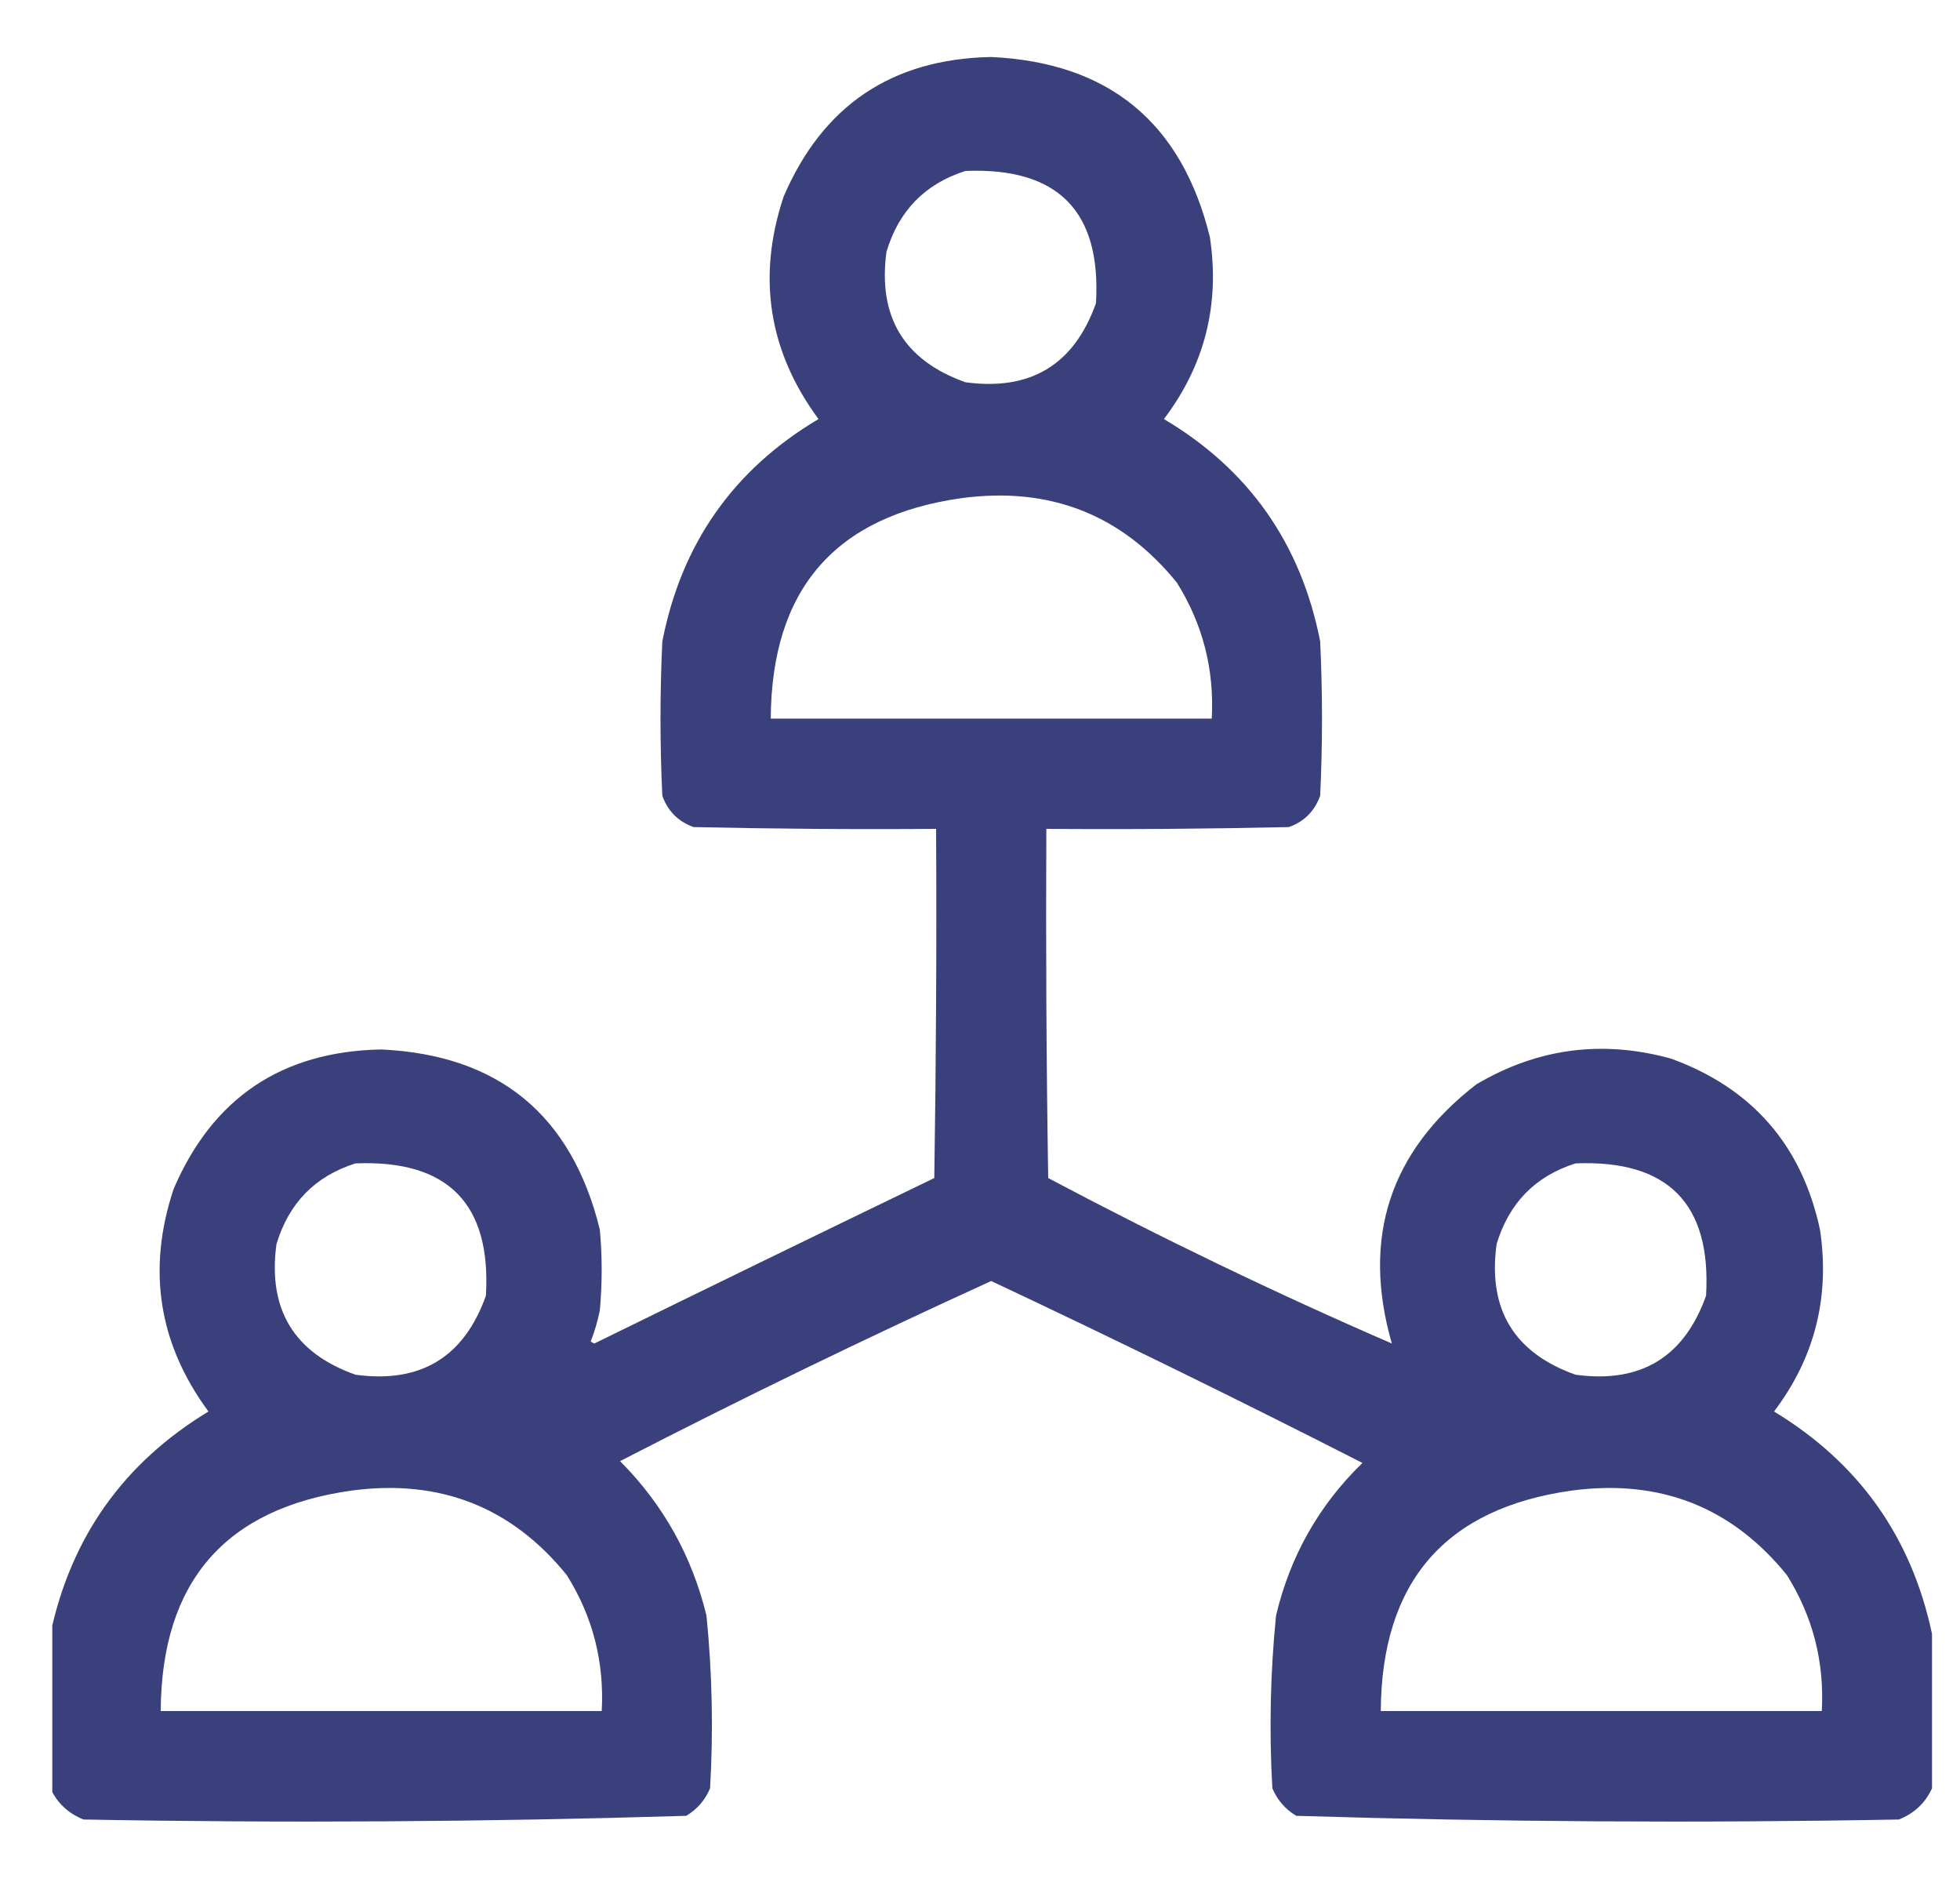 <svg width="25" height="24" viewBox="0 0 25 24" fill="none" xmlns="http://www.w3.org/2000/svg">
<g id="network (3) 1" clip-path="url(#clip0_24_572)">
<g id="Group">
<path id="Vector" opacity="0.975" fill-rule="evenodd" clip-rule="evenodd" d="M24.643 20.836C24.643 21.492 24.643 22.148 24.643 22.805C24.558 22.991 24.418 23.124 24.221 23.203C21.655 23.25 19.093 23.234 16.534 23.156C16.395 23.073 16.293 22.956 16.229 22.805C16.187 22.068 16.203 21.334 16.276 20.602C16.456 19.844 16.823 19.195 17.378 18.656C15.811 17.857 14.233 17.084 12.643 16.336C11.047 17.064 9.469 17.829 7.909 18.633C8.458 19.184 8.825 19.84 9.011 20.602C9.084 21.334 9.1 22.068 9.057 22.805C8.994 22.956 8.892 23.073 8.753 23.156C6.194 23.234 3.632 23.25 1.065 23.203C0.869 23.124 0.728 22.991 0.643 22.805C0.643 22.148 0.643 21.492 0.643 20.836C0.906 19.6 1.578 18.655 2.659 18C2.022 17.136 1.873 16.191 2.214 15.164C2.712 14.001 3.595 13.408 4.862 13.383C6.362 13.453 7.292 14.219 7.651 15.68C7.682 16.023 7.682 16.367 7.651 16.711C7.623 16.848 7.584 16.981 7.534 17.109C7.55 17.117 7.565 17.125 7.581 17.133C9.025 16.425 10.47 15.722 11.917 15.023C11.94 13.539 11.948 12.055 11.94 10.57C10.909 10.578 9.878 10.57 8.846 10.547C8.651 10.477 8.518 10.344 8.448 10.148C8.417 9.492 8.417 8.836 8.448 8.18C8.691 6.934 9.355 5.988 10.44 5.344C9.803 4.48 9.654 3.534 9.995 2.508C10.494 1.345 11.377 0.751 12.643 0.727C14.143 0.797 15.073 1.562 15.432 3.023C15.562 3.883 15.367 4.656 14.846 5.344C15.931 5.988 16.595 6.934 16.839 8.18C16.87 8.836 16.87 9.492 16.839 10.148C16.768 10.344 16.636 10.477 16.44 10.547C15.409 10.57 14.378 10.578 13.346 10.57C13.339 12.055 13.346 13.539 13.37 15.023C14.816 15.79 16.277 16.493 17.753 17.133C17.366 15.784 17.726 14.683 18.831 13.828C19.611 13.367 20.439 13.258 21.315 13.5C22.349 13.877 22.982 14.604 23.214 15.68C23.343 16.539 23.148 17.313 22.628 18C23.709 18.655 24.381 19.6 24.643 20.836ZM12.315 2.18C13.494 2.132 14.049 2.694 13.979 3.867C13.7 4.651 13.146 4.987 12.315 4.875C11.531 4.596 11.195 4.041 11.307 3.211C11.464 2.687 11.8 2.343 12.315 2.18ZM12.268 6.352C13.393 6.203 14.307 6.562 15.011 7.43C15.342 7.959 15.49 8.537 15.456 9.164C13.581 9.164 11.706 9.164 9.831 9.164C9.84 7.515 10.653 6.578 12.268 6.352ZM4.534 14.836C5.713 14.788 6.267 15.35 6.198 16.523C5.919 17.308 5.364 17.644 4.534 17.531C3.75 17.252 3.414 16.698 3.526 15.867C3.683 15.343 4.019 14.999 4.534 14.836ZM20.096 14.836C21.275 14.788 21.83 15.35 21.761 16.523C21.482 17.308 20.927 17.644 20.096 17.531C19.312 17.252 18.976 16.698 19.089 15.867C19.246 15.343 19.582 14.999 20.096 14.836ZM4.487 19.008C5.612 18.859 6.526 19.218 7.229 20.086C7.561 20.615 7.709 21.193 7.675 21.82C5.8 21.82 3.925 21.82 2.05 21.82C2.059 20.172 2.872 19.234 4.487 19.008ZM20.05 19.008C21.175 18.859 22.089 19.218 22.792 20.086C23.123 20.615 23.272 21.193 23.237 21.82C21.362 21.82 19.487 21.82 17.612 21.82C17.622 20.172 18.434 19.234 20.05 19.008Z" fill="#353C78"/>
</g>
</g>
<defs>
<clipPath id="clip0_24_572">
<rect width="24" height="24" fill="white" transform="translate(0.667)"/>
</clipPath>
</defs>
</svg>
